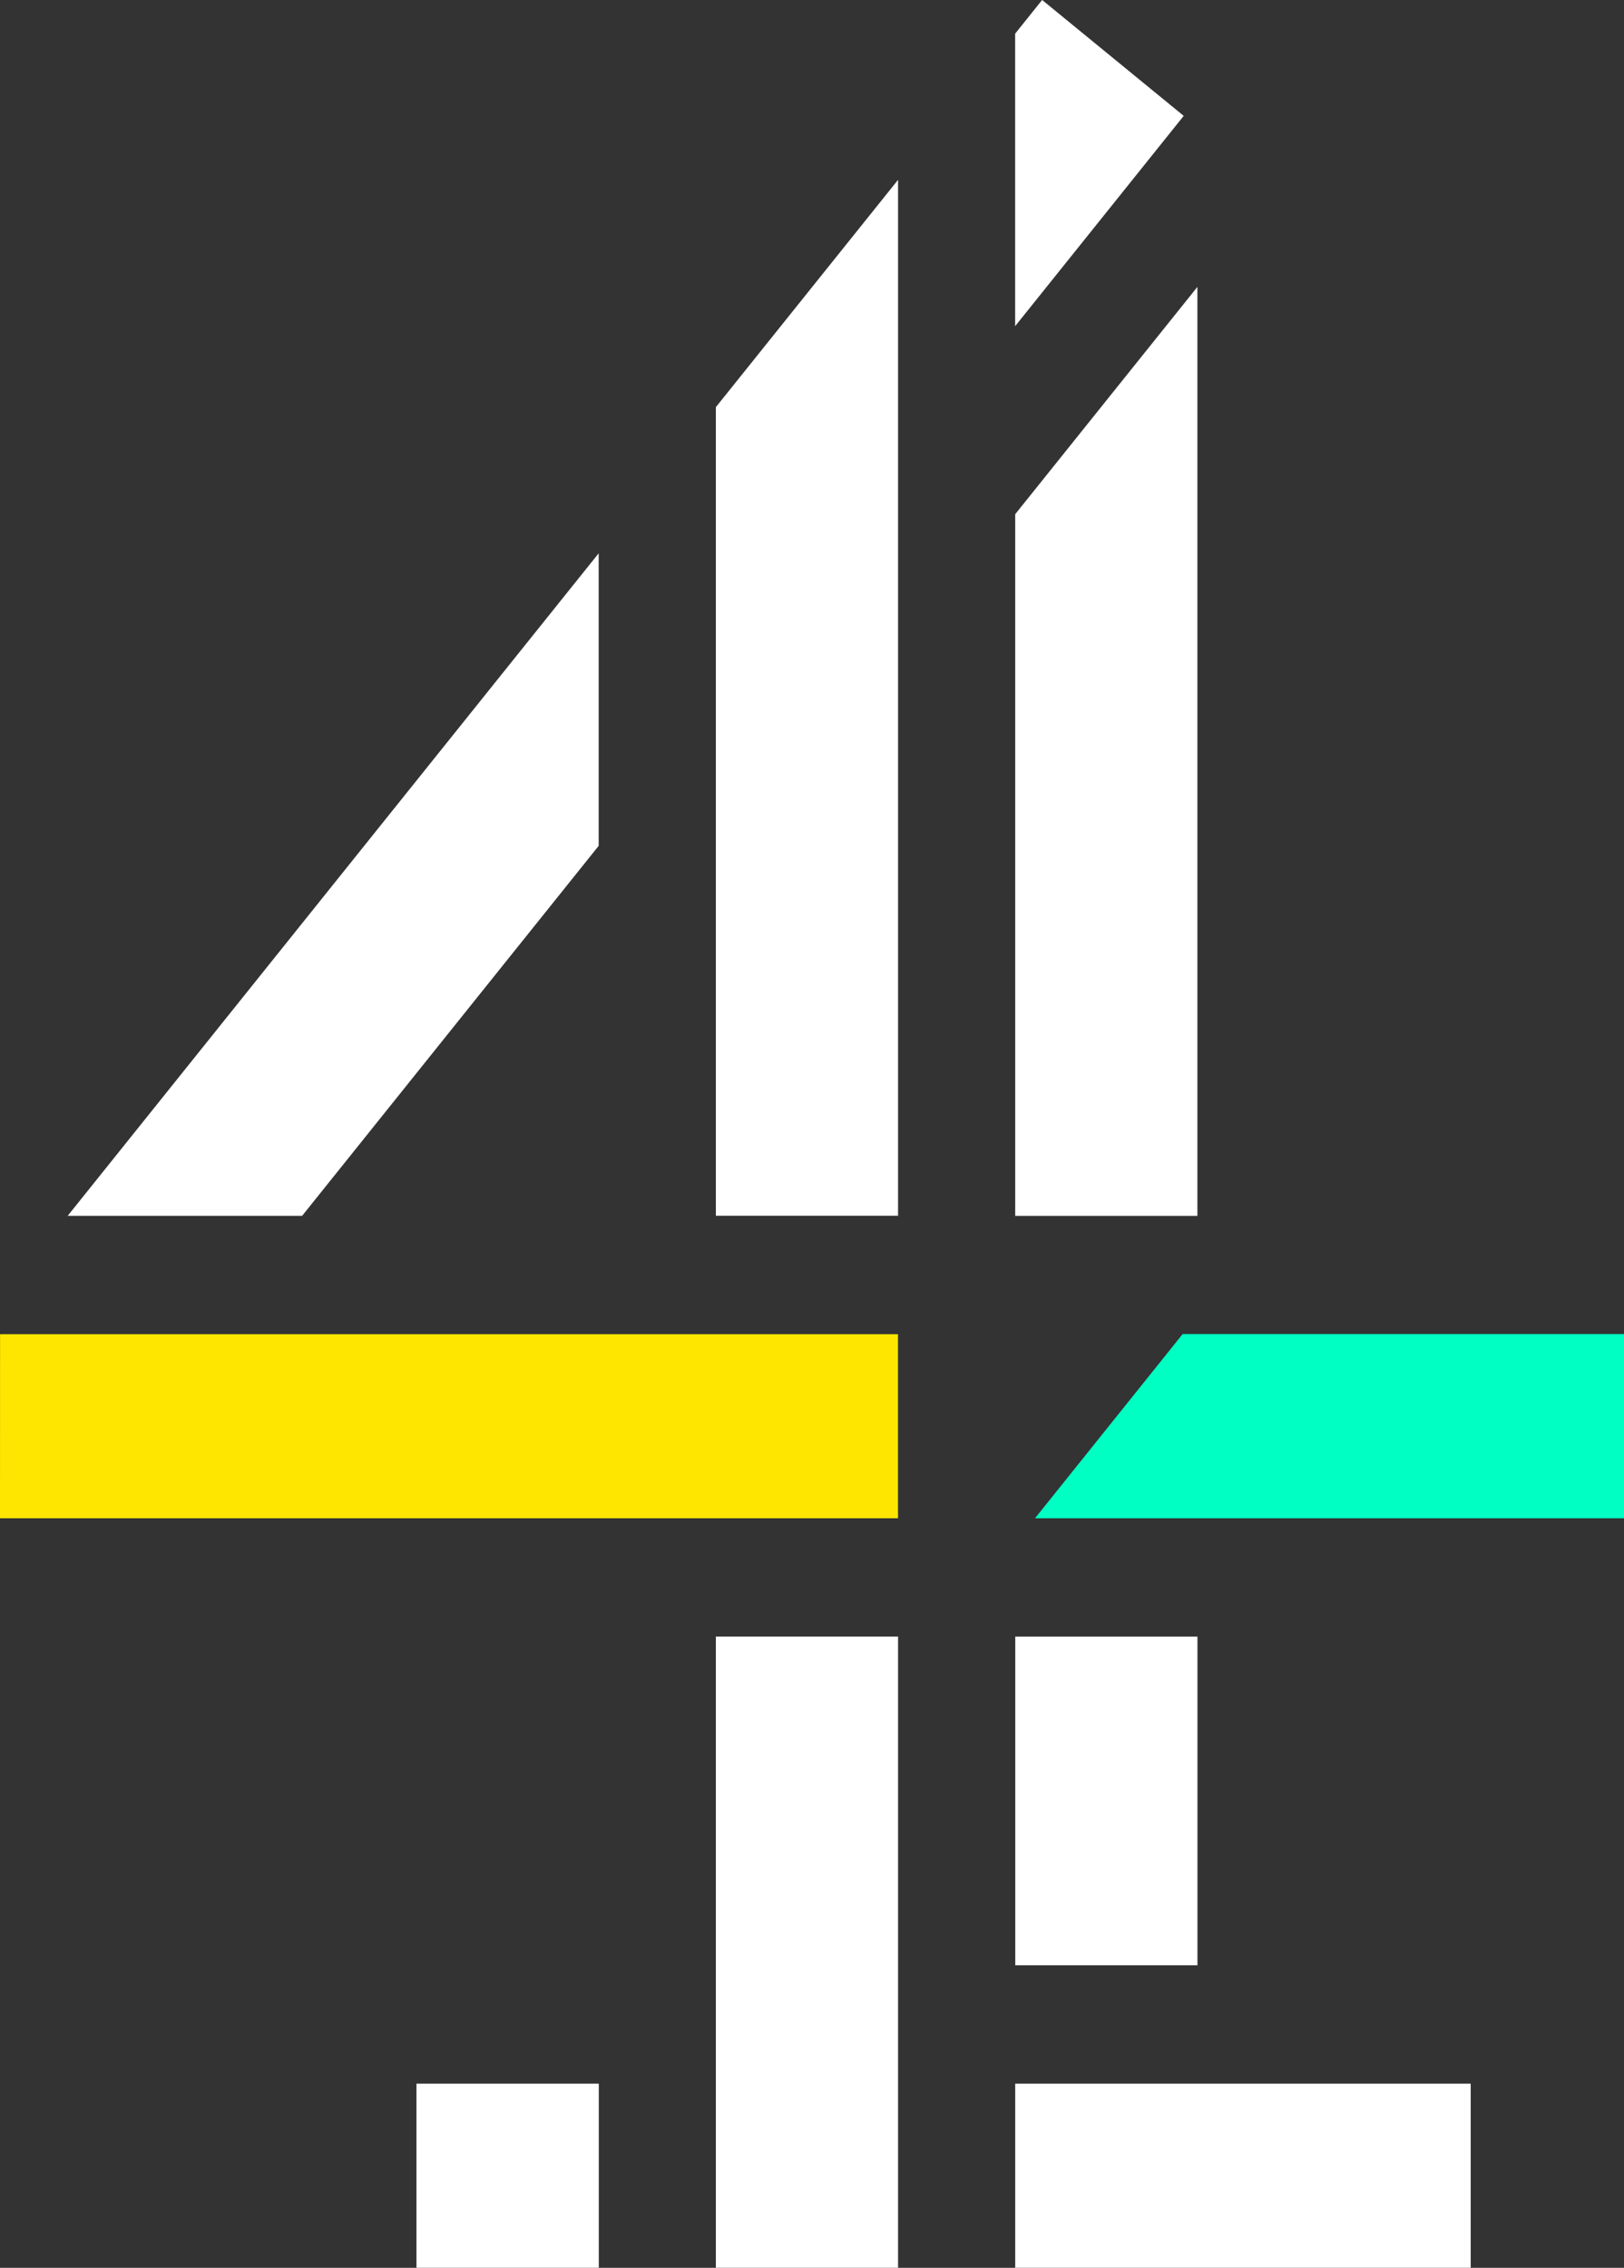 <svg xmlns="http://www.w3.org/2000/svg" width="322.282" height="450" fill-rule="evenodd"><rect width="100%" height="100%" fill="#333333" stroke="none"/><path d="M206.806 0l-5.352 6.681V64.72l33.452-41.729L206.817 0zm-64.743 80.799v160.442h36.157V35.683l-36.157 45.104zm59.403 21.246v139.219h36.157V56.929l-36.157 45.104zM13.432 241.252h46.526l58.848-73.413v-58.05zm188.045 148.721h36.157v-65.229h-36.157zm-59.414 60.015h36.157V324.744h-36.157V450zm59.403 0h90.393v-36.527h-90.393zm-118.794 0h36.157v-36.527h-36.18v36.527z" fill="#fff"/><path fill="#00ffc3" d="M234.698 264.741l-29.279 36.527h116.864v-36.527z"/><path fill="#ffe600" d="M0 301.268h178.208v-36.527H.012z"/><path fill="#00ffc3" d="M234.698 264.741l-29.279 36.527h116.864v-36.527z"/></svg>